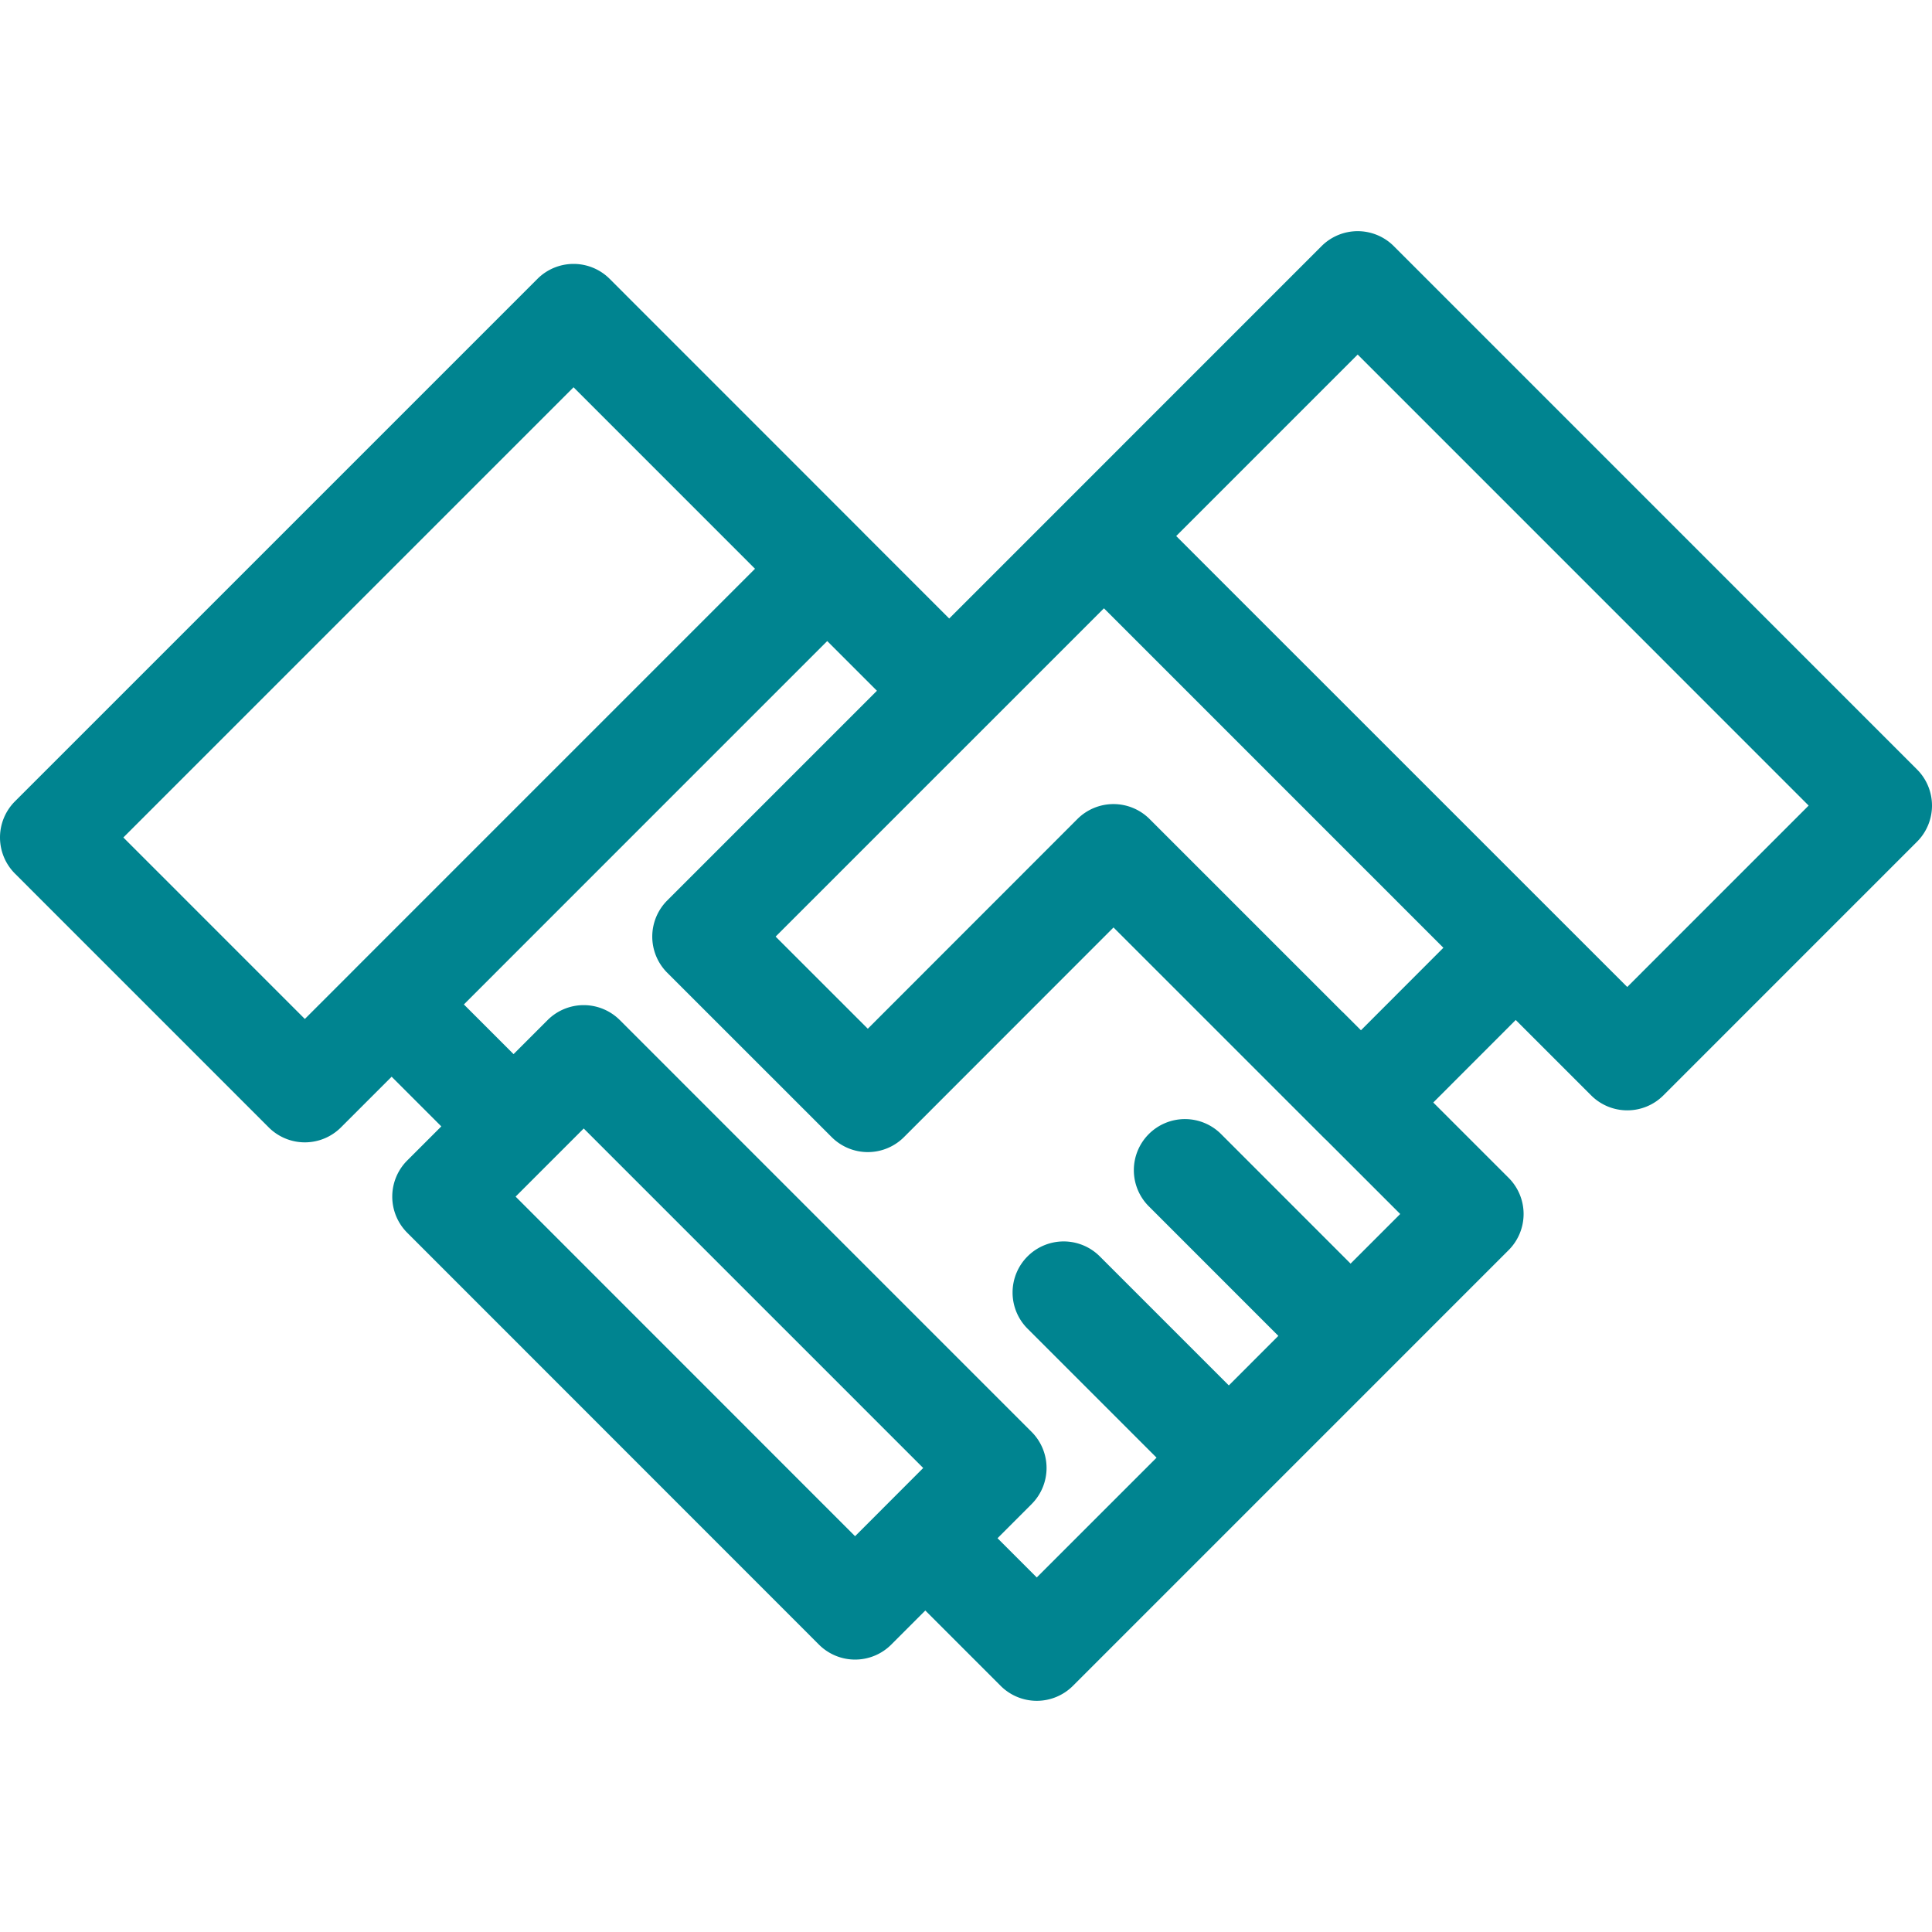 <svg xmlns="http://www.w3.org/2000/svg" viewBox="0 0 283.581 283.581" width="512" height="512"><path d="M281.384 112.941l-76.8-76.811a7.497 7.497 0 0 0-10.608 0l-37.244 37.248-.009.01-17.398 17.398-12.519-12.519c-.027-.028-.051-.059-.078-.086L89.492 40.935a7.495 7.495 0 0 0-5.303-2.197h-.001c-1.989 0-3.896.79-5.304 2.197L2.197 117.622a7.5 7.5 0 0 0 0 10.606l37.244 37.249a7.497 7.497 0 0 0 10.608 0l7.436-7.436 7.292 7.292-5.004 5.004a7.5 7.5 0 0 0-.001 10.605l60.434 60.456a7.503 7.503 0 0 0 10.611-.001l5.001-5.005 11.058 11.059a7.502 7.502 0 0 0 10.608 0l28.128-28.129c.021-.021.044-.038.064-.058.021-.02.037-.043.059-.064l17.791-17.792.021-.02.02-.022 17.872-17.873a7.502 7.502 0 0 0-.001-10.608l-11.061-11.058 12.103-12.114 11.07 11.067a7.479 7.479 0 0 0 5.303 2.196 7.478 7.478 0 0 0 5.304-2.197l37.23-37.234a7.5 7.5 0 0 0-.003-10.604zm-263.277 9.985l66.081-66.081 26.632 26.638-5.016 5.016-53.627 53.63-.032.036-7.4 7.401-26.638-26.64zm107.401 102.56L75.681 175.64l4.984-4.986.021-.018.019-.02 4.974-4.975 49.832 49.833-10.003 10.012zm26.669 6.055l-5.76-5.76 5.003-5.007a7.5 7.5 0 0 0-.002-10.604l-60.437-60.438a7.5 7.5 0 0 0-10.608 0l-4.993 4.994-7.292-7.292 42.439-42.445 10.893-10.894 7.297 7.297-30.779 30.779a7.5 7.5 0 0 0 0 10.608l24.139 24.131a7.502 7.502 0 0 0 5.303 2.196h.002a7.504 7.504 0 0 0 5.303-2.198l30.759-30.774 31.013 31.011c.063.062.131.117.195.177l10.873 10.87-7.284 7.284-18.934-18.94A7.5 7.5 0 1 0 168.7 177.14l18.936 18.942-7.268 7.27-18.939-18.938a7.5 7.5 0 0 0-10.606.001 7.5 7.5 0 0 0 .001 10.607l18.938 18.936-17.585 17.583zm59.686-92.427l-12.099 12.109-2.572-2.572c-.059-.059-.123-.109-.184-.165l-28.265-28.263a7.497 7.497 0 0 0-10.608.001l-30.759 30.775-13.529-13.525 30.767-30.766.013-.011.012-.012 17.398-17.397 6.727 6.725 43.099 43.101zm26.986 5.757L181.595 87.63l-8.951-8.951 26.637-26.639 66.194 66.203-26.626 26.628z" fill="#008490"/></svg>